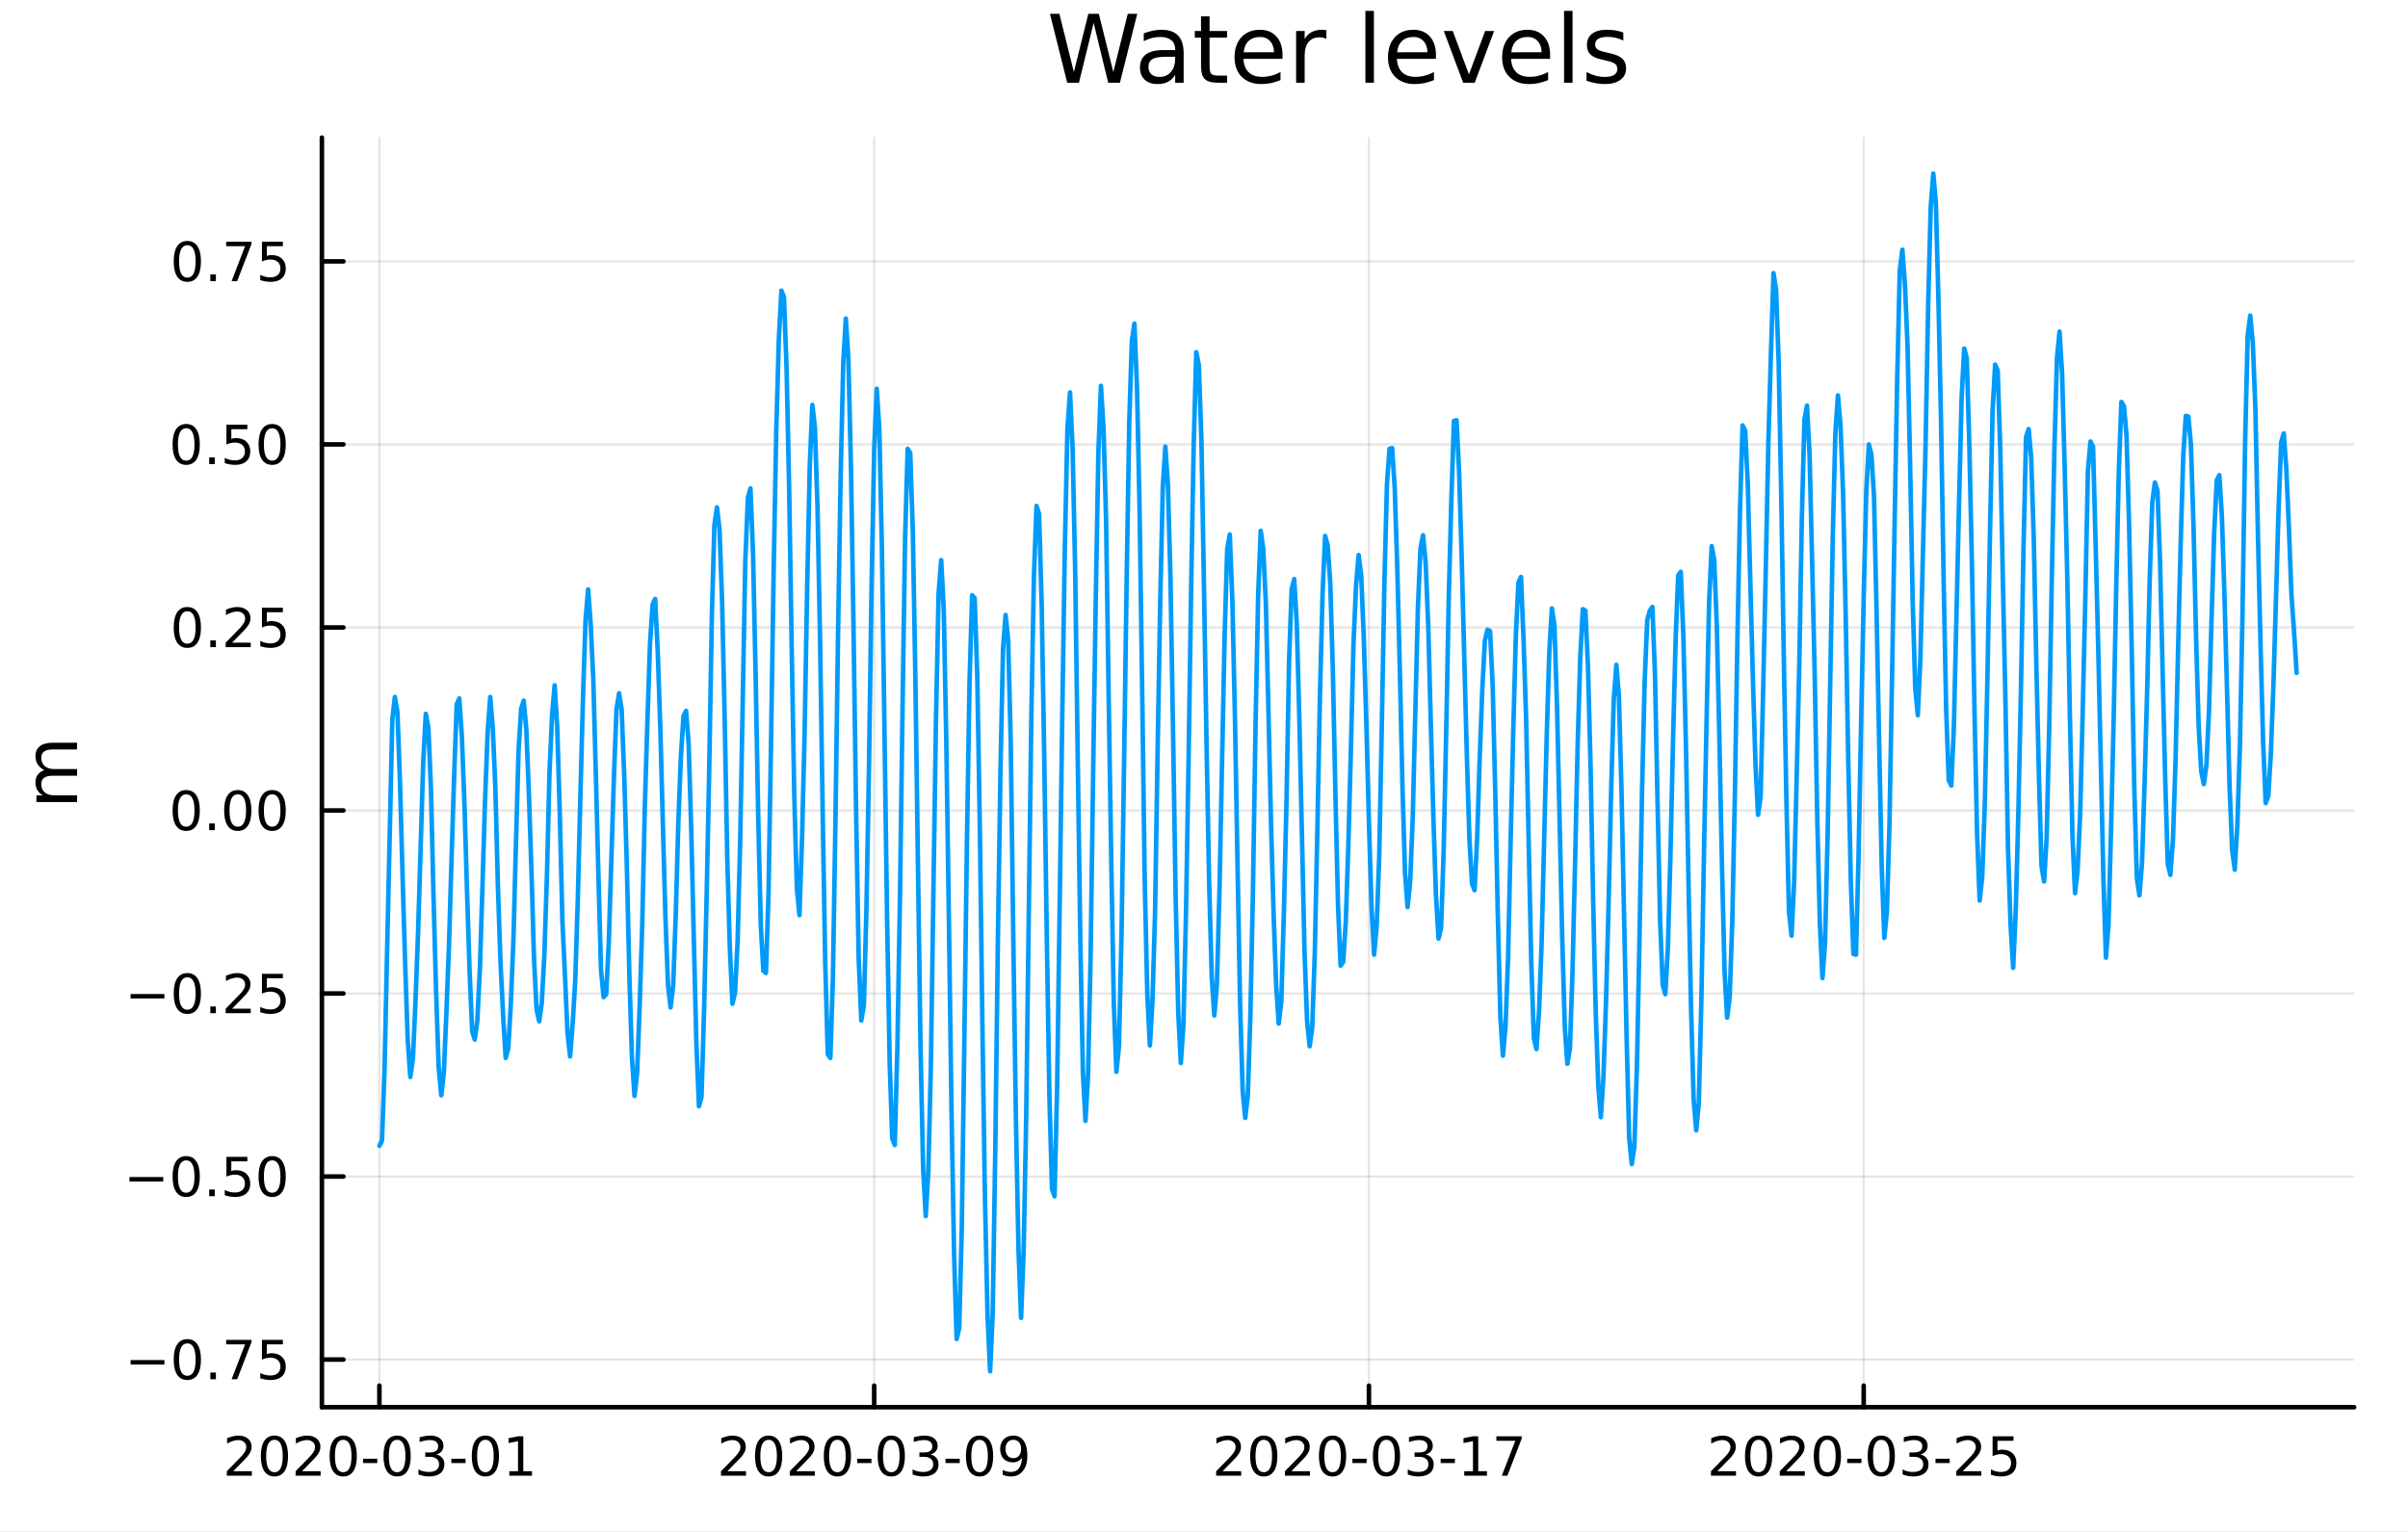 <?xml version="1.0" encoding="utf-8"?>
<svg xmlns="http://www.w3.org/2000/svg" xmlns:xlink="http://www.w3.org/1999/xlink" width="528" height="336" viewBox="0 0 2112 1344">
<rect x="0" y="0" width="2112" height="1344" fill="#333333" stroke="none"/>
<defs>
  <clipPath id="clip810">
    <rect x="0" y="0" width="2112" height="1344"/>
  </clipPath>
</defs>
<path clip-path="url(#clip810)" d="M0 1344 L2112 1344 L2112 0 L0 0  Z" fill="#ffffff" fill-rule="evenodd" fill-opacity="1"/>
<defs>
  <clipPath id="clip811">
    <rect x="422" y="0" width="1479" height="1344"/>
  </clipPath>
</defs>
<path clip-path="url(#clip810)" d="M282.326 1234.58 L2064.76 1234.58 L2064.76 120.723 L282.326 120.723  Z" fill="#ffffff" fill-rule="evenodd" fill-opacity="1"/>
<defs>
  <clipPath id="clip812">
    <rect x="282" y="120" width="1783" height="1115"/>
  </clipPath>
</defs>
<polyline clip-path="url(#clip812)" style="stroke:#000000; stroke-linecap:round; stroke-linejoin:round; stroke-width:2; stroke-opacity:0.1; fill:none" points="332.772,1234.58 332.772,120.723 "/>
<polyline clip-path="url(#clip812)" style="stroke:#000000; stroke-linecap:round; stroke-linejoin:round; stroke-width:2; stroke-opacity:0.1; fill:none" points="766.717,1234.58 766.717,120.723 "/>
<polyline clip-path="url(#clip812)" style="stroke:#000000; stroke-linecap:round; stroke-linejoin:round; stroke-width:2; stroke-opacity:0.1; fill:none" points="1200.66,1234.58 1200.66,120.723 "/>
<polyline clip-path="url(#clip812)" style="stroke:#000000; stroke-linecap:round; stroke-linejoin:round; stroke-width:2; stroke-opacity:0.1; fill:none" points="1634.61,1234.58 1634.61,120.723 "/>
<polyline clip-path="url(#clip810)" style="stroke:#000000; stroke-linecap:round; stroke-linejoin:round; stroke-width:4; stroke-opacity:1; fill:none" points="282.326,1234.58 2064.76,1234.58 "/>
<polyline clip-path="url(#clip810)" style="stroke:#000000; stroke-linecap:round; stroke-linejoin:round; stroke-width:4; stroke-opacity:1; fill:none" points="332.772,1234.58 332.772,1215.68 "/>
<polyline clip-path="url(#clip810)" style="stroke:#000000; stroke-linecap:round; stroke-linejoin:round; stroke-width:4; stroke-opacity:1; fill:none" points="766.717,1234.58 766.717,1215.68 "/>
<polyline clip-path="url(#clip810)" style="stroke:#000000; stroke-linecap:round; stroke-linejoin:round; stroke-width:4; stroke-opacity:1; fill:none" points="1200.66,1234.58 1200.66,1215.68 "/>
<polyline clip-path="url(#clip810)" style="stroke:#000000; stroke-linecap:round; stroke-linejoin:round; stroke-width:4; stroke-opacity:1; fill:none" points="1634.61,1234.58 1634.61,1215.68 "/>
<path clip-path="url(#clip810)" d="M204.567 1290.74 L220.886 1290.74 L220.886 1294.67 L198.942 1294.67 L198.942 1290.74 Q201.604 1287.99 206.187 1283.36 Q210.794 1278.7 211.974 1277.36 Q214.219 1274.84 215.099 1273.1 Q216.002 1271.34 216.002 1269.65 Q216.002 1266.9 214.057 1265.16 Q212.136 1263.42 209.034 1263.42 Q206.835 1263.42 204.382 1264.19 Q201.951 1264.95 199.173 1266.5 L199.173 1261.78 Q201.997 1260.65 204.451 1260.07 Q206.905 1259.49 208.942 1259.49 Q214.312 1259.49 217.506 1262.17 Q220.701 1264.86 220.701 1269.35 Q220.701 1271.48 219.891 1273.4 Q219.104 1275.3 216.997 1277.89 Q216.418 1278.56 213.317 1281.78 Q210.215 1284.98 204.567 1290.74 Z" fill="#000000" fill-rule="nonzero" fill-opacity="1" /><path clip-path="url(#clip810)" d="M240.701 1263.19 Q237.09 1263.19 235.261 1266.76 Q233.455 1270.3 233.455 1277.43 Q233.455 1284.54 235.261 1288.1 Q237.09 1291.64 240.701 1291.64 Q244.335 1291.64 246.141 1288.1 Q247.969 1284.54 247.969 1277.43 Q247.969 1270.3 246.141 1266.76 Q244.335 1263.19 240.701 1263.19 M240.701 1259.49 Q246.511 1259.49 249.566 1264.1 Q252.645 1268.68 252.645 1277.43 Q252.645 1286.16 249.566 1290.76 Q246.511 1295.35 240.701 1295.35 Q234.891 1295.35 231.812 1290.76 Q228.756 1286.16 228.756 1277.43 Q228.756 1268.68 231.812 1264.1 Q234.891 1259.49 240.701 1259.49 Z" fill="#000000" fill-rule="nonzero" fill-opacity="1" /><path clip-path="url(#clip810)" d="M264.89 1290.74 L281.21 1290.74 L281.21 1294.67 L259.265 1294.67 L259.265 1290.74 Q261.928 1287.99 266.511 1283.36 Q271.117 1278.7 272.298 1277.36 Q274.543 1274.84 275.423 1273.1 Q276.326 1271.34 276.326 1269.65 Q276.326 1266.9 274.381 1265.16 Q272.46 1263.42 269.358 1263.42 Q267.159 1263.42 264.705 1264.19 Q262.275 1264.95 259.497 1266.5 L259.497 1261.78 Q262.321 1260.65 264.775 1260.07 Q267.228 1259.49 269.265 1259.49 Q274.636 1259.49 277.83 1262.17 Q281.025 1264.86 281.025 1269.35 Q281.025 1271.48 280.214 1273.4 Q279.427 1275.3 277.321 1277.89 Q276.742 1278.56 273.64 1281.78 Q270.539 1284.98 264.89 1290.74 Z" fill="#000000" fill-rule="nonzero" fill-opacity="1" /><path clip-path="url(#clip810)" d="M301.025 1263.19 Q297.413 1263.19 295.585 1266.76 Q293.779 1270.3 293.779 1277.43 Q293.779 1284.54 295.585 1288.1 Q297.413 1291.64 301.025 1291.64 Q304.659 1291.64 306.464 1288.1 Q308.293 1284.54 308.293 1277.43 Q308.293 1270.3 306.464 1266.76 Q304.659 1263.19 301.025 1263.19 M301.025 1259.49 Q306.835 1259.49 309.89 1264.1 Q312.969 1268.68 312.969 1277.43 Q312.969 1286.16 309.89 1290.76 Q306.835 1295.35 301.025 1295.35 Q295.214 1295.35 292.136 1290.76 Q289.08 1286.16 289.08 1277.43 Q289.08 1268.68 292.136 1264.1 Q295.214 1259.49 301.025 1259.49 Z" fill="#000000" fill-rule="nonzero" fill-opacity="1" /><path clip-path="url(#clip810)" d="M318.432 1279.79 L330.909 1279.79 L330.909 1283.59 L318.432 1283.59 L318.432 1279.79 Z" fill="#000000" fill-rule="nonzero" fill-opacity="1" /><path clip-path="url(#clip810)" d="M348.293 1263.19 Q344.682 1263.19 342.853 1266.76 Q341.047 1270.3 341.047 1277.43 Q341.047 1284.54 342.853 1288.1 Q344.682 1291.64 348.293 1291.64 Q351.927 1291.64 353.733 1288.1 Q355.561 1284.54 355.561 1277.43 Q355.561 1270.3 353.733 1266.76 Q351.927 1263.19 348.293 1263.19 M348.293 1259.49 Q354.103 1259.49 357.158 1264.1 Q360.237 1268.68 360.237 1277.43 Q360.237 1286.16 357.158 1290.76 Q354.103 1295.35 348.293 1295.35 Q342.483 1295.35 339.404 1290.76 Q336.348 1286.16 336.348 1277.43 Q336.348 1268.68 339.404 1264.1 Q342.483 1259.49 348.293 1259.49 Z" fill="#000000" fill-rule="nonzero" fill-opacity="1" /><path clip-path="url(#clip810)" d="M382.621 1276.04 Q385.978 1276.76 387.853 1279.03 Q389.751 1281.3 389.751 1284.63 Q389.751 1289.74 386.232 1292.55 Q382.714 1295.35 376.232 1295.35 Q374.057 1295.35 371.742 1294.91 Q369.45 1294.49 366.996 1293.63 L366.996 1289.12 Q368.941 1290.25 371.256 1290.83 Q373.57 1291.41 376.094 1291.41 Q380.492 1291.41 382.783 1289.67 Q385.098 1287.94 385.098 1284.63 Q385.098 1281.57 382.945 1279.86 Q380.816 1278.12 376.996 1278.12 L372.969 1278.12 L372.969 1274.28 L377.182 1274.28 Q380.631 1274.28 382.459 1272.92 Q384.288 1271.53 384.288 1268.93 Q384.288 1266.27 382.39 1264.86 Q380.515 1263.42 376.996 1263.42 Q375.075 1263.42 372.876 1263.84 Q370.677 1264.26 368.038 1265.14 L368.038 1260.97 Q370.7 1260.23 373.015 1259.86 Q375.353 1259.49 377.413 1259.49 Q382.737 1259.49 385.839 1261.92 Q388.941 1264.33 388.941 1268.45 Q388.941 1271.32 387.297 1273.31 Q385.654 1275.28 382.621 1276.04 Z" fill="#000000" fill-rule="nonzero" fill-opacity="1" /><path clip-path="url(#clip810)" d="M395.862 1279.79 L408.339 1279.79 L408.339 1283.59 L395.862 1283.59 L395.862 1279.79 Z" fill="#000000" fill-rule="nonzero" fill-opacity="1" /><path clip-path="url(#clip810)" d="M425.723 1263.19 Q422.112 1263.19 420.283 1266.76 Q418.478 1270.3 418.478 1277.43 Q418.478 1284.54 420.283 1288.1 Q422.112 1291.64 425.723 1291.64 Q429.357 1291.64 431.163 1288.1 Q432.991 1284.54 432.991 1277.43 Q432.991 1270.3 431.163 1266.76 Q429.357 1263.19 425.723 1263.19 M425.723 1259.49 Q431.533 1259.49 434.589 1264.1 Q437.667 1268.68 437.667 1277.43 Q437.667 1286.16 434.589 1290.76 Q431.533 1295.35 425.723 1295.35 Q419.913 1295.35 416.834 1290.76 Q413.779 1286.16 413.779 1277.43 Q413.779 1268.68 416.834 1264.1 Q419.913 1259.49 425.723 1259.49 Z" fill="#000000" fill-rule="nonzero" fill-opacity="1" /><path clip-path="url(#clip810)" d="M446.695 1290.74 L454.334 1290.74 L454.334 1264.37 L446.024 1266.04 L446.024 1261.78 L454.288 1260.11 L458.963 1260.11 L458.963 1290.74 L466.602 1290.74 L466.602 1294.67 L446.695 1294.67 L446.695 1290.74 Z" fill="#000000" fill-rule="nonzero" fill-opacity="1" /><path clip-path="url(#clip810)" d="M637.991 1290.74 L654.31 1290.74 L654.31 1294.67 L632.366 1294.67 L632.366 1290.74 Q635.028 1287.99 639.611 1283.36 Q644.218 1278.7 645.398 1277.36 Q647.644 1274.84 648.523 1273.1 Q649.426 1271.34 649.426 1269.65 Q649.426 1266.9 647.482 1265.16 Q645.561 1263.42 642.459 1263.42 Q640.26 1263.42 637.806 1264.19 Q635.375 1264.95 632.598 1266.5 L632.598 1261.78 Q635.422 1260.65 637.875 1260.07 Q640.329 1259.49 642.366 1259.49 Q647.736 1259.49 650.931 1262.17 Q654.125 1264.86 654.125 1269.35 Q654.125 1271.48 653.315 1273.4 Q652.528 1275.3 650.422 1277.89 Q649.843 1278.56 646.741 1281.78 Q643.639 1284.98 637.991 1290.74 Z" fill="#000000" fill-rule="nonzero" fill-opacity="1" /><path clip-path="url(#clip810)" d="M674.125 1263.19 Q670.514 1263.19 668.685 1266.76 Q666.88 1270.3 666.88 1277.43 Q666.88 1284.54 668.685 1288.1 Q670.514 1291.64 674.125 1291.64 Q677.759 1291.64 679.565 1288.1 Q681.394 1284.54 681.394 1277.43 Q681.394 1270.3 679.565 1266.76 Q677.759 1263.19 674.125 1263.19 M674.125 1259.49 Q679.935 1259.49 682.991 1264.1 Q686.07 1268.68 686.07 1277.43 Q686.07 1286.16 682.991 1290.76 Q679.935 1295.35 674.125 1295.35 Q668.315 1295.35 665.236 1290.76 Q662.181 1286.16 662.181 1277.43 Q662.181 1268.68 665.236 1264.1 Q668.315 1259.49 674.125 1259.49 Z" fill="#000000" fill-rule="nonzero" fill-opacity="1" /><path clip-path="url(#clip810)" d="M698.315 1290.74 L714.634 1290.74 L714.634 1294.67 L692.69 1294.67 L692.69 1290.74 Q695.352 1287.99 699.935 1283.36 Q704.542 1278.7 705.722 1277.36 Q707.968 1274.84 708.847 1273.1 Q709.75 1271.34 709.75 1269.65 Q709.75 1266.9 707.806 1265.16 Q705.884 1263.42 702.782 1263.42 Q700.583 1263.42 698.13 1264.19 Q695.699 1264.95 692.921 1266.5 L692.921 1261.78 Q695.745 1260.65 698.199 1260.07 Q700.653 1259.49 702.69 1259.49 Q708.06 1259.49 711.255 1262.17 Q714.449 1264.86 714.449 1269.35 Q714.449 1271.48 713.639 1273.4 Q712.852 1275.3 710.745 1277.89 Q710.167 1278.56 707.065 1281.78 Q703.963 1284.98 698.315 1290.74 Z" fill="#000000" fill-rule="nonzero" fill-opacity="1" /><path clip-path="url(#clip810)" d="M734.449 1263.19 Q730.838 1263.19 729.009 1266.76 Q727.204 1270.3 727.204 1277.43 Q727.204 1284.54 729.009 1288.1 Q730.838 1291.64 734.449 1291.64 Q738.083 1291.64 739.889 1288.1 Q741.717 1284.54 741.717 1277.43 Q741.717 1270.3 739.889 1266.76 Q738.083 1263.19 734.449 1263.19 M734.449 1259.49 Q740.259 1259.49 743.315 1264.1 Q746.393 1268.68 746.393 1277.43 Q746.393 1286.16 743.315 1290.76 Q740.259 1295.35 734.449 1295.35 Q728.639 1295.35 725.56 1290.76 Q722.505 1286.16 722.505 1277.43 Q722.505 1268.68 725.56 1264.1 Q728.639 1259.49 734.449 1259.49 Z" fill="#000000" fill-rule="nonzero" fill-opacity="1" /><path clip-path="url(#clip810)" d="M751.856 1279.79 L764.333 1279.79 L764.333 1283.59 L751.856 1283.59 L751.856 1279.79 Z" fill="#000000" fill-rule="nonzero" fill-opacity="1" /><path clip-path="url(#clip810)" d="M781.717 1263.19 Q778.106 1263.19 776.277 1266.76 Q774.472 1270.3 774.472 1277.43 Q774.472 1284.54 776.277 1288.1 Q778.106 1291.64 781.717 1291.64 Q785.351 1291.64 787.157 1288.1 Q788.986 1284.54 788.986 1277.43 Q788.986 1270.3 787.157 1266.76 Q785.351 1263.19 781.717 1263.19 M781.717 1259.49 Q787.527 1259.49 790.583 1264.1 Q793.662 1268.68 793.662 1277.43 Q793.662 1286.16 790.583 1290.76 Q787.527 1295.35 781.717 1295.35 Q775.907 1295.35 772.828 1290.76 Q769.773 1286.16 769.773 1277.43 Q769.773 1268.68 772.828 1264.1 Q775.907 1259.49 781.717 1259.49 Z" fill="#000000" fill-rule="nonzero" fill-opacity="1" /><path clip-path="url(#clip810)" d="M816.046 1276.04 Q819.402 1276.76 821.277 1279.03 Q823.175 1281.3 823.175 1284.63 Q823.175 1289.74 819.657 1292.55 Q816.138 1295.35 809.657 1295.35 Q807.481 1295.35 805.166 1294.91 Q802.874 1294.49 800.421 1293.63 L800.421 1289.12 Q802.365 1290.25 804.68 1290.83 Q806.995 1291.41 809.518 1291.41 Q813.916 1291.41 816.208 1289.67 Q818.523 1287.94 818.523 1284.63 Q818.523 1281.57 816.37 1279.86 Q814.24 1278.12 810.421 1278.12 L806.393 1278.12 L806.393 1274.28 L810.606 1274.28 Q814.055 1274.28 815.884 1272.92 Q817.712 1271.53 817.712 1268.93 Q817.712 1266.27 815.814 1264.86 Q813.939 1263.42 810.421 1263.42 Q808.499 1263.42 806.3 1263.84 Q804.101 1264.26 801.462 1265.14 L801.462 1260.97 Q804.124 1260.23 806.439 1259.86 Q808.777 1259.49 810.837 1259.49 Q816.161 1259.49 819.263 1261.92 Q822.365 1264.33 822.365 1268.45 Q822.365 1271.32 820.722 1273.31 Q819.078 1275.28 816.046 1276.04 Z" fill="#000000" fill-rule="nonzero" fill-opacity="1" /><path clip-path="url(#clip810)" d="M829.286 1279.79 L841.763 1279.79 L841.763 1283.59 L829.286 1283.59 L829.286 1279.79 Z" fill="#000000" fill-rule="nonzero" fill-opacity="1" /><path clip-path="url(#clip810)" d="M859.147 1263.19 Q855.536 1263.19 853.708 1266.76 Q851.902 1270.3 851.902 1277.43 Q851.902 1284.54 853.708 1288.1 Q855.536 1291.64 859.147 1291.64 Q862.782 1291.64 864.587 1288.1 Q866.416 1284.54 866.416 1277.43 Q866.416 1270.3 864.587 1266.76 Q862.782 1263.19 859.147 1263.19 M859.147 1259.49 Q864.957 1259.49 868.013 1264.1 Q871.092 1268.68 871.092 1277.43 Q871.092 1286.16 868.013 1290.76 Q864.957 1295.35 859.147 1295.35 Q853.337 1295.35 850.258 1290.76 Q847.203 1286.16 847.203 1277.43 Q847.203 1268.68 850.258 1264.1 Q853.337 1259.49 859.147 1259.49 Z" fill="#000000" fill-rule="nonzero" fill-opacity="1" /><path clip-path="url(#clip810)" d="M879.448 1293.96 L879.448 1289.7 Q881.207 1290.53 883.013 1290.97 Q884.818 1291.41 886.555 1291.41 Q891.184 1291.41 893.615 1288.31 Q896.068 1285.18 896.416 1278.84 Q895.073 1280.83 893.013 1281.9 Q890.953 1282.96 888.453 1282.96 Q883.268 1282.96 880.235 1279.84 Q877.226 1276.69 877.226 1271.25 Q877.226 1265.92 880.374 1262.71 Q883.522 1259.49 888.754 1259.49 Q894.749 1259.49 897.897 1264.1 Q901.068 1268.68 901.068 1277.43 Q901.068 1285.6 897.18 1290.48 Q893.314 1295.35 886.763 1295.35 Q885.004 1295.35 883.198 1295 Q881.393 1294.65 879.448 1293.96 M888.754 1279.3 Q891.902 1279.3 893.73 1277.15 Q895.582 1275 895.582 1271.25 Q895.582 1267.52 893.73 1265.37 Q891.902 1263.19 888.754 1263.19 Q885.606 1263.19 883.754 1265.37 Q881.925 1267.52 881.925 1271.25 Q881.925 1275 883.754 1277.15 Q885.606 1279.3 888.754 1279.3 Z" fill="#000000" fill-rule="nonzero" fill-opacity="1" /><path clip-path="url(#clip810)" d="M1072.3 1290.74 L1088.61 1290.74 L1088.61 1294.67 L1066.67 1294.67 L1066.67 1290.74 Q1069.33 1287.99 1073.92 1283.36 Q1078.52 1278.7 1079.7 1277.36 Q1081.95 1274.84 1082.83 1273.1 Q1083.73 1271.34 1083.73 1269.65 Q1083.73 1266.9 1081.79 1265.16 Q1079.86 1263.42 1076.76 1263.42 Q1074.56 1263.42 1072.11 1264.19 Q1069.68 1264.95 1066.9 1266.5 L1066.9 1261.78 Q1069.73 1260.65 1072.18 1260.07 Q1074.63 1259.49 1076.67 1259.49 Q1082.04 1259.49 1085.23 1262.17 Q1088.43 1264.86 1088.43 1269.35 Q1088.43 1271.48 1087.62 1273.4 Q1086.83 1275.3 1084.73 1277.89 Q1084.15 1278.56 1081.05 1281.78 Q1077.94 1284.98 1072.3 1290.74 Z" fill="#000000" fill-rule="nonzero" fill-opacity="1" /><path clip-path="url(#clip810)" d="M1108.43 1263.19 Q1104.82 1263.19 1102.99 1266.76 Q1101.18 1270.3 1101.18 1277.43 Q1101.18 1284.54 1102.99 1288.1 Q1104.82 1291.64 1108.43 1291.64 Q1112.06 1291.64 1113.87 1288.1 Q1115.7 1284.54 1115.7 1277.43 Q1115.7 1270.3 1113.87 1266.76 Q1112.06 1263.19 1108.43 1263.19 M1108.43 1259.49 Q1114.24 1259.49 1117.29 1264.1 Q1120.37 1268.68 1120.37 1277.43 Q1120.37 1286.16 1117.29 1290.76 Q1114.24 1295.35 1108.43 1295.35 Q1102.62 1295.35 1099.54 1290.76 Q1096.48 1286.16 1096.48 1277.43 Q1096.48 1268.68 1099.54 1264.1 Q1102.62 1259.49 1108.43 1259.49 Z" fill="#000000" fill-rule="nonzero" fill-opacity="1" /><path clip-path="url(#clip810)" d="M1132.62 1290.74 L1148.94 1290.74 L1148.94 1294.67 L1126.99 1294.67 L1126.99 1290.74 Q1129.66 1287.99 1134.24 1283.36 Q1138.85 1278.7 1140.03 1277.36 Q1142.27 1274.84 1143.15 1273.1 Q1144.05 1271.34 1144.05 1269.65 Q1144.05 1266.9 1142.11 1265.16 Q1140.19 1263.42 1137.09 1263.42 Q1134.89 1263.42 1132.43 1264.19 Q1130 1264.95 1127.23 1266.5 L1127.23 1261.78 Q1130.05 1260.65 1132.5 1260.07 Q1134.96 1259.49 1136.99 1259.49 Q1142.36 1259.49 1145.56 1262.17 Q1148.75 1264.86 1148.75 1269.35 Q1148.75 1271.48 1147.94 1273.4 Q1147.16 1275.3 1145.05 1277.89 Q1144.47 1278.56 1141.37 1281.78 Q1138.27 1284.98 1132.62 1290.74 Z" fill="#000000" fill-rule="nonzero" fill-opacity="1" /><path clip-path="url(#clip810)" d="M1168.75 1263.19 Q1165.14 1263.19 1163.31 1266.76 Q1161.51 1270.3 1161.51 1277.43 Q1161.51 1284.54 1163.31 1288.1 Q1165.14 1291.64 1168.75 1291.64 Q1172.39 1291.64 1174.19 1288.1 Q1176.02 1284.54 1176.02 1277.43 Q1176.02 1270.3 1174.19 1266.76 Q1172.39 1263.19 1168.75 1263.19 M1168.75 1259.49 Q1174.56 1259.49 1177.62 1264.1 Q1180.7 1268.68 1180.7 1277.43 Q1180.7 1286.16 1177.62 1290.76 Q1174.56 1295.35 1168.75 1295.35 Q1162.94 1295.35 1159.86 1290.76 Q1156.81 1286.16 1156.81 1277.43 Q1156.81 1268.68 1159.86 1264.1 Q1162.94 1259.49 1168.75 1259.49 Z" fill="#000000" fill-rule="nonzero" fill-opacity="1" /><path clip-path="url(#clip810)" d="M1186.16 1279.79 L1198.64 1279.79 L1198.64 1283.59 L1186.16 1283.59 L1186.16 1279.79 Z" fill="#000000" fill-rule="nonzero" fill-opacity="1" /><path clip-path="url(#clip810)" d="M1216.02 1263.19 Q1212.41 1263.19 1210.58 1266.76 Q1208.78 1270.3 1208.78 1277.43 Q1208.78 1284.54 1210.58 1288.1 Q1212.41 1291.64 1216.02 1291.64 Q1219.66 1291.64 1221.46 1288.1 Q1223.29 1284.54 1223.29 1277.43 Q1223.29 1270.3 1221.46 1266.76 Q1219.66 1263.19 1216.02 1263.19 M1216.02 1259.49 Q1221.83 1259.49 1224.89 1264.1 Q1227.97 1268.68 1227.97 1277.43 Q1227.97 1286.16 1224.89 1290.76 Q1221.83 1295.35 1216.02 1295.35 Q1210.21 1295.35 1207.13 1290.76 Q1204.08 1286.16 1204.08 1277.43 Q1204.08 1268.68 1207.13 1264.1 Q1210.21 1259.49 1216.02 1259.49 Z" fill="#000000" fill-rule="nonzero" fill-opacity="1" /><path clip-path="url(#clip810)" d="M1250.35 1276.04 Q1253.71 1276.76 1255.58 1279.03 Q1257.48 1281.3 1257.48 1284.63 Q1257.48 1289.74 1253.96 1292.55 Q1250.44 1295.35 1243.96 1295.35 Q1241.78 1295.35 1239.47 1294.91 Q1237.18 1294.49 1234.72 1293.63 L1234.72 1289.12 Q1236.67 1290.25 1238.98 1290.83 Q1241.3 1291.41 1243.82 1291.41 Q1248.22 1291.41 1250.51 1289.67 Q1252.83 1287.94 1252.83 1284.63 Q1252.83 1281.57 1250.67 1279.86 Q1248.54 1278.12 1244.72 1278.12 L1240.7 1278.12 L1240.7 1274.28 L1244.91 1274.28 Q1248.36 1274.28 1250.19 1272.92 Q1252.02 1271.53 1252.02 1268.93 Q1252.02 1266.27 1250.12 1264.86 Q1248.24 1263.42 1244.72 1263.42 Q1242.8 1263.42 1240.6 1263.84 Q1238.41 1264.26 1235.77 1265.14 L1235.77 1260.97 Q1238.43 1260.23 1240.74 1259.86 Q1243.08 1259.49 1245.14 1259.49 Q1250.47 1259.49 1253.57 1261.92 Q1256.67 1264.33 1256.67 1268.45 Q1256.67 1271.32 1255.03 1273.31 Q1253.38 1275.28 1250.35 1276.04 Z" fill="#000000" fill-rule="nonzero" fill-opacity="1" /><path clip-path="url(#clip810)" d="M1263.59 1279.79 L1276.07 1279.79 L1276.07 1283.59 L1263.59 1283.59 L1263.59 1279.79 Z" fill="#000000" fill-rule="nonzero" fill-opacity="1" /><path clip-path="url(#clip810)" d="M1284.26 1290.74 L1291.9 1290.74 L1291.9 1264.37 L1283.59 1266.04 L1283.59 1261.78 L1291.85 1260.11 L1296.53 1260.11 L1296.53 1290.74 L1304.17 1290.74 L1304.17 1294.67 L1284.26 1294.67 L1284.26 1290.74 Z" fill="#000000" fill-rule="nonzero" fill-opacity="1" /><path clip-path="url(#clip810)" d="M1312.43 1260.11 L1334.65 1260.11 L1334.65 1262.11 L1322.11 1294.67 L1317.22 1294.67 L1329.03 1264.05 L1312.43 1264.05 L1312.43 1260.11 Z" fill="#000000" fill-rule="nonzero" fill-opacity="1" /><path clip-path="url(#clip810)" d="M1506.29 1290.74 L1522.61 1290.74 L1522.61 1294.67 L1500.66 1294.67 L1500.66 1290.74 Q1503.32 1287.99 1507.91 1283.36 Q1512.51 1278.7 1513.69 1277.36 Q1515.94 1274.84 1516.82 1273.1 Q1517.72 1271.34 1517.72 1269.65 Q1517.72 1266.9 1515.78 1265.16 Q1513.86 1263.42 1510.75 1263.42 Q1508.56 1263.42 1506.1 1264.19 Q1503.67 1264.95 1500.89 1266.5 L1500.89 1261.78 Q1503.72 1260.65 1506.17 1260.07 Q1508.62 1259.49 1510.66 1259.49 Q1516.03 1259.49 1519.23 1262.17 Q1522.42 1264.86 1522.42 1269.35 Q1522.42 1271.48 1521.61 1273.4 Q1520.82 1275.3 1518.72 1277.89 Q1518.14 1278.56 1515.04 1281.78 Q1511.93 1284.98 1506.29 1290.74 Z" fill="#000000" fill-rule="nonzero" fill-opacity="1" /><path clip-path="url(#clip810)" d="M1542.42 1263.19 Q1538.81 1263.19 1536.98 1266.76 Q1535.18 1270.3 1535.18 1277.43 Q1535.18 1284.54 1536.98 1288.1 Q1538.81 1291.64 1542.42 1291.64 Q1546.05 1291.64 1547.86 1288.1 Q1549.69 1284.54 1549.69 1277.43 Q1549.69 1270.3 1547.86 1266.76 Q1546.05 1263.19 1542.42 1263.19 M1542.42 1259.49 Q1548.23 1259.49 1551.29 1264.1 Q1554.37 1268.68 1554.37 1277.43 Q1554.37 1286.16 1551.29 1290.76 Q1548.23 1295.35 1542.42 1295.35 Q1536.61 1295.35 1533.53 1290.76 Q1530.48 1286.16 1530.48 1277.43 Q1530.48 1268.68 1533.53 1264.1 Q1536.61 1259.49 1542.42 1259.49 Z" fill="#000000" fill-rule="nonzero" fill-opacity="1" /><path clip-path="url(#clip810)" d="M1566.61 1290.74 L1582.93 1290.74 L1582.93 1294.67 L1560.99 1294.67 L1560.99 1290.74 Q1563.65 1287.99 1568.23 1283.36 Q1572.84 1278.7 1574.02 1277.36 Q1576.26 1274.84 1577.14 1273.1 Q1578.05 1271.34 1578.05 1269.65 Q1578.05 1266.9 1576.1 1265.16 Q1574.18 1263.42 1571.08 1263.42 Q1568.88 1263.42 1566.43 1264.19 Q1563.99 1264.95 1561.22 1266.5 L1561.22 1261.78 Q1564.04 1260.65 1566.49 1260.07 Q1568.95 1259.49 1570.99 1259.49 Q1576.36 1259.49 1579.55 1262.17 Q1582.74 1264.86 1582.74 1269.35 Q1582.74 1271.48 1581.93 1273.4 Q1581.15 1275.3 1579.04 1277.89 Q1578.46 1278.56 1575.36 1281.78 Q1572.26 1284.98 1566.61 1290.74 Z" fill="#000000" fill-rule="nonzero" fill-opacity="1" /><path clip-path="url(#clip810)" d="M1602.74 1263.19 Q1599.13 1263.19 1597.3 1266.76 Q1595.5 1270.3 1595.5 1277.43 Q1595.5 1284.54 1597.3 1288.1 Q1599.13 1291.64 1602.74 1291.64 Q1606.38 1291.64 1608.18 1288.1 Q1610.01 1284.54 1610.01 1277.43 Q1610.01 1270.3 1608.18 1266.76 Q1606.38 1263.19 1602.74 1263.19 M1602.74 1259.49 Q1608.55 1259.49 1611.61 1264.1 Q1614.69 1268.68 1614.69 1277.43 Q1614.69 1286.16 1611.61 1290.76 Q1608.55 1295.35 1602.74 1295.35 Q1596.93 1295.35 1593.86 1290.76 Q1590.8 1286.16 1590.8 1277.43 Q1590.8 1268.68 1593.86 1264.1 Q1596.93 1259.49 1602.74 1259.49 Z" fill="#000000" fill-rule="nonzero" fill-opacity="1" /><path clip-path="url(#clip810)" d="M1620.15 1279.79 L1632.63 1279.79 L1632.63 1283.59 L1620.15 1283.59 L1620.15 1279.79 Z" fill="#000000" fill-rule="nonzero" fill-opacity="1" /><path clip-path="url(#clip810)" d="M1650.01 1263.19 Q1646.4 1263.19 1644.57 1266.76 Q1642.77 1270.3 1642.77 1277.43 Q1642.77 1284.54 1644.57 1288.1 Q1646.4 1291.64 1650.01 1291.64 Q1653.65 1291.64 1655.45 1288.1 Q1657.28 1284.54 1657.28 1277.43 Q1657.28 1270.3 1655.45 1266.76 Q1653.65 1263.19 1650.01 1263.19 M1650.01 1259.49 Q1655.82 1259.49 1658.88 1264.1 Q1661.96 1268.68 1661.96 1277.43 Q1661.96 1286.16 1658.88 1290.76 Q1655.82 1295.35 1650.01 1295.35 Q1644.2 1295.35 1641.12 1290.76 Q1638.07 1286.16 1638.07 1277.43 Q1638.07 1268.68 1641.12 1264.1 Q1644.2 1259.49 1650.01 1259.49 Z" fill="#000000" fill-rule="nonzero" fill-opacity="1" /><path clip-path="url(#clip810)" d="M1684.34 1276.04 Q1687.7 1276.76 1689.57 1279.03 Q1691.47 1281.3 1691.47 1284.63 Q1691.47 1289.74 1687.95 1292.55 Q1684.43 1295.35 1677.95 1295.35 Q1675.78 1295.35 1673.46 1294.91 Q1671.17 1294.49 1668.72 1293.63 L1668.72 1289.12 Q1670.66 1290.25 1672.98 1290.83 Q1675.29 1291.41 1677.81 1291.41 Q1682.21 1291.41 1684.5 1289.67 Q1686.82 1287.94 1686.82 1284.63 Q1686.82 1281.57 1684.67 1279.86 Q1682.54 1278.12 1678.72 1278.12 L1674.69 1278.12 L1674.69 1274.28 L1678.9 1274.28 Q1682.35 1274.28 1684.18 1272.92 Q1686.01 1271.53 1686.01 1268.93 Q1686.01 1266.27 1684.11 1264.86 Q1682.23 1263.42 1678.72 1263.42 Q1676.79 1263.42 1674.6 1263.84 Q1672.4 1264.26 1669.76 1265.14 L1669.76 1260.97 Q1672.42 1260.23 1674.73 1259.86 Q1677.07 1259.49 1679.13 1259.49 Q1684.46 1259.49 1687.56 1261.92 Q1690.66 1264.33 1690.66 1268.45 Q1690.66 1271.32 1689.02 1273.31 Q1687.37 1275.28 1684.34 1276.04 Z" fill="#000000" fill-rule="nonzero" fill-opacity="1" /><path clip-path="url(#clip810)" d="M1697.58 1279.79 L1710.06 1279.79 L1710.06 1283.59 L1697.58 1283.59 L1697.58 1279.79 Z" fill="#000000" fill-rule="nonzero" fill-opacity="1" /><path clip-path="url(#clip810)" d="M1721.47 1290.74 L1737.79 1290.74 L1737.79 1294.67 L1715.85 1294.67 L1715.85 1290.74 Q1718.51 1287.99 1723.09 1283.36 Q1727.7 1278.7 1728.88 1277.36 Q1731.12 1274.84 1732 1273.1 Q1732.91 1271.34 1732.91 1269.65 Q1732.91 1266.9 1730.96 1265.16 Q1729.04 1263.42 1725.94 1263.42 Q1723.74 1263.42 1721.29 1264.19 Q1718.85 1264.95 1716.08 1266.5 L1716.08 1261.78 Q1718.9 1260.65 1721.35 1260.07 Q1723.81 1259.49 1725.85 1259.49 Q1731.22 1259.49 1734.41 1262.17 Q1737.6 1264.86 1737.6 1269.35 Q1737.6 1271.48 1736.79 1273.4 Q1736.01 1275.3 1733.9 1277.89 Q1733.32 1278.56 1730.22 1281.78 Q1727.12 1284.98 1721.47 1290.74 Z" fill="#000000" fill-rule="nonzero" fill-opacity="1" /><path clip-path="url(#clip810)" d="M1747.65 1260.11 L1766.01 1260.11 L1766.01 1264.05 L1751.93 1264.05 L1751.93 1272.52 Q1752.95 1272.17 1753.97 1272.01 Q1754.99 1271.83 1756.01 1271.83 Q1761.79 1271.83 1765.17 1275 Q1768.55 1278.17 1768.55 1283.59 Q1768.55 1289.17 1765.08 1292.27 Q1761.61 1295.35 1755.29 1295.35 Q1753.11 1295.35 1750.85 1294.98 Q1748.6 1294.61 1746.19 1293.86 L1746.19 1289.17 Q1748.28 1290.3 1750.5 1290.86 Q1752.72 1291.41 1755.2 1291.41 Q1759.2 1291.41 1761.54 1289.3 Q1763.88 1287.2 1763.88 1283.59 Q1763.88 1279.98 1761.54 1277.87 Q1759.2 1275.76 1755.2 1275.76 Q1753.32 1275.76 1751.45 1276.18 Q1749.6 1276.6 1747.65 1277.48 L1747.65 1260.11 Z" fill="#000000" fill-rule="nonzero" fill-opacity="1" /><polyline clip-path="url(#clip812)" style="stroke:#000000; stroke-linecap:round; stroke-linejoin:round; stroke-width:2; stroke-opacity:0.1; fill:none" points="282.326,1192.78 2064.76,1192.78 "/>
<polyline clip-path="url(#clip812)" style="stroke:#000000; stroke-linecap:round; stroke-linejoin:round; stroke-width:2; stroke-opacity:0.1; fill:none" points="282.326,1032.2 2064.76,1032.2 "/>
<polyline clip-path="url(#clip812)" style="stroke:#000000; stroke-linecap:round; stroke-linejoin:round; stroke-width:2; stroke-opacity:0.1; fill:none" points="282.326,871.626 2064.76,871.626 "/>
<polyline clip-path="url(#clip812)" style="stroke:#000000; stroke-linecap:round; stroke-linejoin:round; stroke-width:2; stroke-opacity:0.1; fill:none" points="282.326,711.051 2064.76,711.051 "/>
<polyline clip-path="url(#clip812)" style="stroke:#000000; stroke-linecap:round; stroke-linejoin:round; stroke-width:2; stroke-opacity:0.1; fill:none" points="282.326,550.475 2064.76,550.475 "/>
<polyline clip-path="url(#clip812)" style="stroke:#000000; stroke-linecap:round; stroke-linejoin:round; stroke-width:2; stroke-opacity:0.1; fill:none" points="282.326,389.899 2064.76,389.899 "/>
<polyline clip-path="url(#clip812)" style="stroke:#000000; stroke-linecap:round; stroke-linejoin:round; stroke-width:2; stroke-opacity:0.1; fill:none" points="282.326,229.324 2064.76,229.324 "/>
<polyline clip-path="url(#clip810)" style="stroke:#000000; stroke-linecap:round; stroke-linejoin:round; stroke-width:4; stroke-opacity:1; fill:none" points="282.326,1234.58 282.326,120.723 "/>
<polyline clip-path="url(#clip810)" style="stroke:#000000; stroke-linecap:round; stroke-linejoin:round; stroke-width:4; stroke-opacity:1; fill:none" points="282.326,1192.78 301.224,1192.78 "/>
<polyline clip-path="url(#clip810)" style="stroke:#000000; stroke-linecap:round; stroke-linejoin:round; stroke-width:4; stroke-opacity:1; fill:none" points="282.326,1032.2 301.224,1032.2 "/>
<polyline clip-path="url(#clip810)" style="stroke:#000000; stroke-linecap:round; stroke-linejoin:round; stroke-width:4; stroke-opacity:1; fill:none" points="282.326,871.626 301.224,871.626 "/>
<polyline clip-path="url(#clip810)" style="stroke:#000000; stroke-linecap:round; stroke-linejoin:round; stroke-width:4; stroke-opacity:1; fill:none" points="282.326,711.051 301.224,711.051 "/>
<polyline clip-path="url(#clip810)" style="stroke:#000000; stroke-linecap:round; stroke-linejoin:round; stroke-width:4; stroke-opacity:1; fill:none" points="282.326,550.475 301.224,550.475 "/>
<polyline clip-path="url(#clip810)" style="stroke:#000000; stroke-linecap:round; stroke-linejoin:round; stroke-width:4; stroke-opacity:1; fill:none" points="282.326,389.899 301.224,389.899 "/>
<polyline clip-path="url(#clip810)" style="stroke:#000000; stroke-linecap:round; stroke-linejoin:round; stroke-width:4; stroke-opacity:1; fill:none" points="282.326,229.324 301.224,229.324 "/>
<path clip-path="url(#clip810)" d="M114.536 1193.23 L144.211 1193.23 L144.211 1197.16 L114.536 1197.16 L114.536 1193.23 Z" fill="#000000" fill-rule="nonzero" fill-opacity="1" /><path clip-path="url(#clip810)" d="M164.304 1178.58 Q160.693 1178.58 158.864 1182.14 Q157.058 1185.68 157.058 1192.81 Q157.058 1199.92 158.864 1203.48 Q160.693 1207.03 164.304 1207.03 Q167.938 1207.03 169.744 1203.48 Q171.572 1199.92 171.572 1192.81 Q171.572 1185.68 169.744 1182.14 Q167.938 1178.58 164.304 1178.58 M164.304 1174.87 Q170.114 1174.87 173.169 1179.48 Q176.248 1184.06 176.248 1192.81 Q176.248 1201.54 173.169 1206.15 Q170.114 1210.73 164.304 1210.73 Q158.494 1210.73 155.415 1206.15 Q152.359 1201.54 152.359 1192.81 Q152.359 1184.06 155.415 1179.48 Q158.494 1174.87 164.304 1174.87 Z" fill="#000000" fill-rule="nonzero" fill-opacity="1" /><path clip-path="url(#clip810)" d="M184.466 1204.18 L189.35 1204.18 L189.35 1210.06 L184.466 1210.06 L184.466 1204.18 Z" fill="#000000" fill-rule="nonzero" fill-opacity="1" /><path clip-path="url(#clip810)" d="M198.355 1175.5 L220.577 1175.5 L220.577 1177.49 L208.03 1210.06 L203.146 1210.06 L214.952 1179.43 L198.355 1179.43 L198.355 1175.5 Z" fill="#000000" fill-rule="nonzero" fill-opacity="1" /><path clip-path="url(#clip810)" d="M229.743 1175.5 L248.1 1175.5 L248.1 1179.43 L234.026 1179.43 L234.026 1187.91 Q235.044 1187.56 236.063 1187.4 Q237.081 1187.21 238.1 1187.21 Q243.887 1187.21 247.266 1190.38 Q250.646 1193.55 250.646 1198.97 Q250.646 1204.55 247.174 1207.65 Q243.701 1210.73 237.382 1210.73 Q235.206 1210.73 232.938 1210.36 Q230.692 1209.99 228.285 1209.25 L228.285 1204.55 Q230.368 1205.68 232.59 1206.24 Q234.813 1206.79 237.289 1206.79 Q241.294 1206.79 243.632 1204.69 Q245.97 1202.58 245.97 1198.97 Q245.97 1195.36 243.632 1193.25 Q241.294 1191.15 237.289 1191.15 Q235.415 1191.15 233.54 1191.56 Q231.688 1191.98 229.743 1192.86 L229.743 1175.5 Z" fill="#000000" fill-rule="nonzero" fill-opacity="1" /><path clip-path="url(#clip810)" d="M113.54 1032.65 L143.216 1032.65 L143.216 1036.59 L113.54 1036.59 L113.54 1032.65 Z" fill="#000000" fill-rule="nonzero" fill-opacity="1" /><path clip-path="url(#clip810)" d="M163.308 1018 Q159.697 1018 157.869 1021.57 Q156.063 1025.11 156.063 1032.24 Q156.063 1039.34 157.869 1042.91 Q159.697 1046.45 163.308 1046.45 Q166.943 1046.45 168.748 1042.91 Q170.577 1039.34 170.577 1032.24 Q170.577 1025.11 168.748 1021.57 Q166.943 1018 163.308 1018 M163.308 1014.3 Q169.119 1014.3 172.174 1018.9 Q175.253 1023.49 175.253 1032.24 Q175.253 1040.96 172.174 1045.57 Q169.119 1050.15 163.308 1050.15 Q157.498 1050.15 154.42 1045.57 Q151.364 1040.96 151.364 1032.24 Q151.364 1023.49 154.42 1018.9 Q157.498 1014.3 163.308 1014.3 Z" fill="#000000" fill-rule="nonzero" fill-opacity="1" /><path clip-path="url(#clip810)" d="M183.47 1043.6 L188.355 1043.6 L188.355 1049.48 L183.47 1049.48 L183.47 1043.6 Z" fill="#000000" fill-rule="nonzero" fill-opacity="1" /><path clip-path="url(#clip810)" d="M198.586 1014.92 L216.942 1014.92 L216.942 1018.86 L202.868 1018.86 L202.868 1027.33 Q203.887 1026.98 204.905 1026.82 Q205.924 1026.63 206.942 1026.63 Q212.729 1026.63 216.109 1029.81 Q219.489 1032.98 219.489 1038.39 Q219.489 1043.97 216.016 1047.07 Q212.544 1050.15 206.225 1050.15 Q204.049 1050.15 201.78 1049.78 Q199.535 1049.41 197.128 1048.67 L197.128 1043.97 Q199.211 1045.11 201.433 1045.66 Q203.655 1046.22 206.132 1046.22 Q210.137 1046.22 212.475 1044.11 Q214.813 1042.01 214.813 1038.39 Q214.813 1034.78 212.475 1032.68 Q210.137 1030.57 206.132 1030.57 Q204.257 1030.57 202.382 1030.99 Q200.53 1031.4 198.586 1032.28 L198.586 1014.92 Z" fill="#000000" fill-rule="nonzero" fill-opacity="1" /><path clip-path="url(#clip810)" d="M238.702 1018 Q235.09 1018 233.262 1021.57 Q231.456 1025.11 231.456 1032.24 Q231.456 1039.34 233.262 1042.91 Q235.09 1046.45 238.702 1046.45 Q242.336 1046.45 244.141 1042.91 Q245.97 1039.34 245.97 1032.24 Q245.97 1025.11 244.141 1021.57 Q242.336 1018 238.702 1018 M238.702 1014.3 Q244.512 1014.3 247.567 1018.9 Q250.646 1023.49 250.646 1032.24 Q250.646 1040.96 247.567 1045.57 Q244.512 1050.15 238.702 1050.15 Q232.891 1050.15 229.813 1045.57 Q226.757 1040.96 226.757 1032.24 Q226.757 1023.49 229.813 1018.9 Q232.891 1014.3 238.702 1014.3 Z" fill="#000000" fill-rule="nonzero" fill-opacity="1" /><path clip-path="url(#clip810)" d="M114.536 872.078 L144.211 872.078 L144.211 876.013 L114.536 876.013 L114.536 872.078 Z" fill="#000000" fill-rule="nonzero" fill-opacity="1" /><path clip-path="url(#clip810)" d="M164.304 857.425 Q160.693 857.425 158.864 860.99 Q157.058 864.531 157.058 871.661 Q157.058 878.768 158.864 882.332 Q160.693 885.874 164.304 885.874 Q167.938 885.874 169.744 882.332 Q171.572 878.768 171.572 871.661 Q171.572 864.531 169.744 860.99 Q167.938 857.425 164.304 857.425 M164.304 853.721 Q170.114 853.721 173.169 858.328 Q176.248 862.911 176.248 871.661 Q176.248 880.388 173.169 884.994 Q170.114 889.578 164.304 889.578 Q158.494 889.578 155.415 884.994 Q152.359 880.388 152.359 871.661 Q152.359 862.911 155.415 858.328 Q158.494 853.721 164.304 853.721 Z" fill="#000000" fill-rule="nonzero" fill-opacity="1" /><path clip-path="url(#clip810)" d="M184.466 883.027 L189.35 883.027 L189.35 888.906 L184.466 888.906 L184.466 883.027 Z" fill="#000000" fill-rule="nonzero" fill-opacity="1" /><path clip-path="url(#clip810)" d="M203.563 884.971 L219.882 884.971 L219.882 888.906 L197.938 888.906 L197.938 884.971 Q200.6 882.217 205.183 877.587 Q209.79 872.934 210.97 871.592 Q213.216 869.068 214.095 867.332 Q214.998 865.573 214.998 863.883 Q214.998 861.129 213.054 859.393 Q211.132 857.657 208.03 857.657 Q205.831 857.657 203.378 858.42 Q200.947 859.184 198.169 860.735 L198.169 856.013 Q200.993 854.879 203.447 854.3 Q205.901 853.721 207.938 853.721 Q213.308 853.721 216.503 856.407 Q219.697 859.092 219.697 863.582 Q219.697 865.712 218.887 867.633 Q218.1 869.531 215.993 872.124 Q215.415 872.795 212.313 876.013 Q209.211 879.207 203.563 884.971 Z" fill="#000000" fill-rule="nonzero" fill-opacity="1" /><path clip-path="url(#clip810)" d="M229.743 854.346 L248.1 854.346 L248.1 858.282 L234.026 858.282 L234.026 866.754 Q235.044 866.406 236.063 866.244 Q237.081 866.059 238.1 866.059 Q243.887 866.059 247.266 869.231 Q250.646 872.402 250.646 877.818 Q250.646 883.397 247.174 886.499 Q243.701 889.578 237.382 889.578 Q235.206 889.578 232.938 889.207 Q230.692 888.837 228.285 888.096 L228.285 883.397 Q230.368 884.531 232.59 885.087 Q234.813 885.642 237.289 885.642 Q241.294 885.642 243.632 883.536 Q245.97 881.43 245.97 877.818 Q245.97 874.207 243.632 872.101 Q241.294 869.994 237.289 869.994 Q235.415 869.994 233.54 870.411 Q231.688 870.828 229.743 871.707 L229.743 854.346 Z" fill="#000000" fill-rule="nonzero" fill-opacity="1" /><path clip-path="url(#clip810)" d="M163.308 696.849 Q159.697 696.849 157.869 700.414 Q156.063 703.956 156.063 711.085 Q156.063 718.192 157.869 721.757 Q159.697 725.298 163.308 725.298 Q166.943 725.298 168.748 721.757 Q170.577 718.192 170.577 711.085 Q170.577 703.956 168.748 700.414 Q166.943 696.849 163.308 696.849 M163.308 693.146 Q169.119 693.146 172.174 697.752 Q175.253 702.335 175.253 711.085 Q175.253 719.812 172.174 724.419 Q169.119 729.002 163.308 729.002 Q157.498 729.002 154.42 724.419 Q151.364 719.812 151.364 711.085 Q151.364 702.335 154.42 697.752 Q157.498 693.146 163.308 693.146 Z" fill="#000000" fill-rule="nonzero" fill-opacity="1" /><path clip-path="url(#clip810)" d="M183.47 722.451 L188.355 722.451 L188.355 728.331 L183.47 728.331 L183.47 722.451 Z" fill="#000000" fill-rule="nonzero" fill-opacity="1" /><path clip-path="url(#clip810)" d="M208.54 696.849 Q204.929 696.849 203.1 700.414 Q201.294 703.956 201.294 711.085 Q201.294 718.192 203.1 721.757 Q204.929 725.298 208.54 725.298 Q212.174 725.298 213.979 721.757 Q215.808 718.192 215.808 711.085 Q215.808 703.956 213.979 700.414 Q212.174 696.849 208.54 696.849 M208.54 693.146 Q214.35 693.146 217.405 697.752 Q220.484 702.335 220.484 711.085 Q220.484 719.812 217.405 724.419 Q214.35 729.002 208.54 729.002 Q202.729 729.002 199.651 724.419 Q196.595 719.812 196.595 711.085 Q196.595 702.335 199.651 697.752 Q202.729 693.146 208.54 693.146 Z" fill="#000000" fill-rule="nonzero" fill-opacity="1" /><path clip-path="url(#clip810)" d="M238.702 696.849 Q235.09 696.849 233.262 700.414 Q231.456 703.956 231.456 711.085 Q231.456 718.192 233.262 721.757 Q235.09 725.298 238.702 725.298 Q242.336 725.298 244.141 721.757 Q245.97 718.192 245.97 711.085 Q245.97 703.956 244.141 700.414 Q242.336 696.849 238.702 696.849 M238.702 693.146 Q244.512 693.146 247.567 697.752 Q250.646 702.335 250.646 711.085 Q250.646 719.812 247.567 724.419 Q244.512 729.002 238.702 729.002 Q232.891 729.002 229.813 724.419 Q226.757 719.812 226.757 711.085 Q226.757 702.335 229.813 697.752 Q232.891 693.146 238.702 693.146 Z" fill="#000000" fill-rule="nonzero" fill-opacity="1" /><path clip-path="url(#clip810)" d="M164.304 536.274 Q160.693 536.274 158.864 539.838 Q157.058 543.38 157.058 550.51 Q157.058 557.616 158.864 561.181 Q160.693 564.723 164.304 564.723 Q167.938 564.723 169.744 561.181 Q171.572 557.616 171.572 550.51 Q171.572 543.38 169.744 539.838 Q167.938 536.274 164.304 536.274 M164.304 532.57 Q170.114 532.57 173.169 537.176 Q176.248 541.76 176.248 550.51 Q176.248 559.236 173.169 563.843 Q170.114 568.426 164.304 568.426 Q158.494 568.426 155.415 563.843 Q152.359 559.236 152.359 550.51 Q152.359 541.76 155.415 537.176 Q158.494 532.57 164.304 532.57 Z" fill="#000000" fill-rule="nonzero" fill-opacity="1" /><path clip-path="url(#clip810)" d="M184.466 561.875 L189.35 561.875 L189.35 567.755 L184.466 567.755 L184.466 561.875 Z" fill="#000000" fill-rule="nonzero" fill-opacity="1" /><path clip-path="url(#clip810)" d="M203.563 563.82 L219.882 563.82 L219.882 567.755 L197.938 567.755 L197.938 563.82 Q200.6 561.065 205.183 556.436 Q209.79 551.783 210.97 550.44 Q213.216 547.917 214.095 546.181 Q214.998 544.422 214.998 542.732 Q214.998 539.977 213.054 538.241 Q211.132 536.505 208.03 536.505 Q205.831 536.505 203.378 537.269 Q200.947 538.033 198.169 539.584 L198.169 534.862 Q200.993 533.727 203.447 533.149 Q205.901 532.57 207.938 532.57 Q213.308 532.57 216.503 535.255 Q219.697 537.94 219.697 542.431 Q219.697 544.561 218.887 546.482 Q218.1 548.38 215.993 550.973 Q215.415 551.644 212.313 554.862 Q209.211 558.056 203.563 563.82 Z" fill="#000000" fill-rule="nonzero" fill-opacity="1" /><path clip-path="url(#clip810)" d="M229.743 533.195 L248.1 533.195 L248.1 537.13 L234.026 537.13 L234.026 545.602 Q235.044 545.255 236.063 545.093 Q237.081 544.908 238.1 544.908 Q243.887 544.908 247.266 548.079 Q250.646 551.25 250.646 556.667 Q250.646 562.246 247.174 565.348 Q243.701 568.426 237.382 568.426 Q235.206 568.426 232.938 568.056 Q230.692 567.686 228.285 566.945 L228.285 562.246 Q230.368 563.38 232.59 563.936 Q234.813 564.491 237.289 564.491 Q241.294 564.491 243.632 562.385 Q245.97 560.278 245.97 556.667 Q245.97 553.056 243.632 550.949 Q241.294 548.843 237.289 548.843 Q235.415 548.843 233.54 549.26 Q231.688 549.676 229.743 550.556 L229.743 533.195 Z" fill="#000000" fill-rule="nonzero" fill-opacity="1" /><path clip-path="url(#clip810)" d="M163.308 375.698 Q159.697 375.698 157.869 379.263 Q156.063 382.804 156.063 389.934 Q156.063 397.04 157.869 400.605 Q159.697 404.147 163.308 404.147 Q166.943 404.147 168.748 400.605 Q170.577 397.04 170.577 389.934 Q170.577 382.804 168.748 379.263 Q166.943 375.698 163.308 375.698 M163.308 371.994 Q169.119 371.994 172.174 376.601 Q175.253 381.184 175.253 389.934 Q175.253 398.661 172.174 403.267 Q169.119 407.851 163.308 407.851 Q157.498 407.851 154.42 403.267 Q151.364 398.661 151.364 389.934 Q151.364 381.184 154.42 376.601 Q157.498 371.994 163.308 371.994 Z" fill="#000000" fill-rule="nonzero" fill-opacity="1" /><path clip-path="url(#clip810)" d="M183.47 401.3 L188.355 401.3 L188.355 407.179 L183.47 407.179 L183.47 401.3 Z" fill="#000000" fill-rule="nonzero" fill-opacity="1" /><path clip-path="url(#clip810)" d="M198.586 372.619 L216.942 372.619 L216.942 376.554 L202.868 376.554 L202.868 385.027 Q203.887 384.679 204.905 384.517 Q205.924 384.332 206.942 384.332 Q212.729 384.332 216.109 387.503 Q219.489 390.675 219.489 396.091 Q219.489 401.67 216.016 404.772 Q212.544 407.851 206.225 407.851 Q204.049 407.851 201.78 407.48 Q199.535 407.11 197.128 406.369 L197.128 401.67 Q199.211 402.804 201.433 403.36 Q203.655 403.915 206.132 403.915 Q210.137 403.915 212.475 401.809 Q214.813 399.702 214.813 396.091 Q214.813 392.48 212.475 390.374 Q210.137 388.267 206.132 388.267 Q204.257 388.267 202.382 388.684 Q200.53 389.101 198.586 389.98 L198.586 372.619 Z" fill="#000000" fill-rule="nonzero" fill-opacity="1" /><path clip-path="url(#clip810)" d="M238.702 375.698 Q235.09 375.698 233.262 379.263 Q231.456 382.804 231.456 389.934 Q231.456 397.04 233.262 400.605 Q235.09 404.147 238.702 404.147 Q242.336 404.147 244.141 400.605 Q245.97 397.04 245.97 389.934 Q245.97 382.804 244.141 379.263 Q242.336 375.698 238.702 375.698 M238.702 371.994 Q244.512 371.994 247.567 376.601 Q250.646 381.184 250.646 389.934 Q250.646 398.661 247.567 403.267 Q244.512 407.851 238.702 407.851 Q232.891 407.851 229.813 403.267 Q226.757 398.661 226.757 389.934 Q226.757 381.184 229.813 376.601 Q232.891 371.994 238.702 371.994 Z" fill="#000000" fill-rule="nonzero" fill-opacity="1" /><path clip-path="url(#clip810)" d="M164.304 215.122 Q160.693 215.122 158.864 218.687 Q157.058 222.229 157.058 229.358 Q157.058 236.465 158.864 240.03 Q160.693 243.571 164.304 243.571 Q167.938 243.571 169.744 240.03 Q171.572 236.465 171.572 229.358 Q171.572 222.229 169.744 218.687 Q167.938 215.122 164.304 215.122 M164.304 211.419 Q170.114 211.419 173.169 216.025 Q176.248 220.608 176.248 229.358 Q176.248 238.085 173.169 242.692 Q170.114 247.275 164.304 247.275 Q158.494 247.275 155.415 242.692 Q152.359 238.085 152.359 229.358 Q152.359 220.608 155.415 216.025 Q158.494 211.419 164.304 211.419 Z" fill="#000000" fill-rule="nonzero" fill-opacity="1" /><path clip-path="url(#clip810)" d="M184.466 240.724 L189.35 240.724 L189.35 246.604 L184.466 246.604 L184.466 240.724 Z" fill="#000000" fill-rule="nonzero" fill-opacity="1" /><path clip-path="url(#clip810)" d="M198.355 212.044 L220.577 212.044 L220.577 214.034 L208.03 246.604 L203.146 246.604 L214.952 215.979 L198.355 215.979 L198.355 212.044 Z" fill="#000000" fill-rule="nonzero" fill-opacity="1" /><path clip-path="url(#clip810)" d="M229.743 212.044 L248.1 212.044 L248.1 215.979 L234.026 215.979 L234.026 224.451 Q235.044 224.104 236.063 223.942 Q237.081 223.756 238.1 223.756 Q243.887 223.756 247.266 226.928 Q250.646 230.099 250.646 235.516 Q250.646 241.094 247.174 244.196 Q243.701 247.275 237.382 247.275 Q235.206 247.275 232.938 246.905 Q230.692 246.534 228.285 245.793 L228.285 241.094 Q230.368 242.229 232.59 242.784 Q234.813 243.34 237.289 243.34 Q241.294 243.34 243.632 241.233 Q245.97 239.127 245.97 235.516 Q245.97 231.905 243.632 229.798 Q241.294 227.692 237.289 227.692 Q235.415 227.692 233.54 228.108 Q231.688 228.525 229.743 229.405 L229.743 212.044 Z" fill="#000000" fill-rule="nonzero" fill-opacity="1" /><path clip-path="url(#clip810)" d="M38.799 675.693 Q34.853 673.497 32.975 670.442 Q31.097 667.386 31.097 663.248 Q31.097 657.679 35.012 654.655 Q38.895 651.631 46.088 651.631 L67.604 651.631 L67.604 657.519 L46.279 657.519 Q41.155 657.519 38.672 659.334 Q36.189 661.148 36.189 664.872 Q36.189 669.423 39.213 672.065 Q42.237 674.707 47.457 674.707 L67.604 674.707 L67.604 680.595 L46.279 680.595 Q41.123 680.595 38.672 682.409 Q36.189 684.224 36.189 688.011 Q36.189 692.499 39.245 695.141 Q42.269 697.782 47.457 697.782 L67.604 697.782 L67.604 703.671 L31.956 703.671 L31.956 697.782 L37.494 697.782 Q34.216 695.777 32.656 692.976 Q31.097 690.175 31.097 686.324 Q31.097 682.441 33.07 679.736 Q35.044 676.998 38.799 675.693 Z" fill="#000000" fill-rule="nonzero" fill-opacity="1" /><path clip-path="url(#clip810)" d="M920.886 12.096 L929.15 12.096 L941.87 63.218 L954.549 12.096 L963.745 12.096 L976.464 63.218 L989.144 12.096 L997.448 12.096 L982.257 72.576 L971.968 72.576 L959.208 20.076 L946.326 72.576 L936.036 72.576 L920.886 12.096 Z" fill="#000000" fill-rule="nonzero" fill-opacity="1" /><path clip-path="url(#clip810)" d="M1023.29 49.769 Q1014.26 49.769 1010.78 51.835 Q1007.29 53.901 1007.29 58.884 Q1007.29 62.854 1009.88 65.203 Q1012.52 67.512 1017.01 67.512 Q1023.21 67.512 1026.94 63.137 Q1030.71 58.722 1030.71 51.43 L1030.71 49.769 L1023.29 49.769 M1038.16 46.691 L1038.16 72.576 L1030.71 72.576 L1030.71 65.689 Q1028.15 69.821 1024.35 71.806 Q1020.54 73.751 1015.03 73.751 Q1008.06 73.751 1003.93 69.862 Q999.838 65.933 999.838 59.37 Q999.838 51.714 1004.94 47.825 Q1010.09 43.936 1020.25 43.936 L1030.71 43.936 L1030.71 43.207 Q1030.71 38.062 1027.3 35.267 Q1023.94 32.431 1017.82 32.431 Q1013.94 32.431 1010.25 33.363 Q1006.56 34.295 1003.16 36.158 L1003.16 29.272 Q1007.25 27.692 1011.1 26.922 Q1014.95 26.112 1018.59 26.112 Q1028.44 26.112 1033.3 31.216 Q1038.16 36.32 1038.16 46.691 Z" fill="#000000" fill-rule="nonzero" fill-opacity="1" /><path clip-path="url(#clip810)" d="M1060.89 14.324 L1060.89 27.206 L1076.24 27.206 L1076.24 32.999 L1060.89 32.999 L1060.89 57.628 Q1060.89 63.178 1062.38 64.758 Q1063.92 66.338 1068.58 66.338 L1076.24 66.338 L1076.24 72.576 L1068.58 72.576 Q1059.95 72.576 1056.67 69.376 Q1053.39 66.135 1053.39 57.628 L1053.39 32.999 L1047.92 32.999 L1047.92 27.206 L1053.39 27.206 L1053.39 14.324 L1060.89 14.324 Z" fill="#000000" fill-rule="nonzero" fill-opacity="1" /><path clip-path="url(#clip810)" d="M1124.85 48.028 L1124.85 51.673 L1090.58 51.673 Q1091.06 59.37 1095.2 63.421 Q1099.37 67.431 1106.78 67.431 Q1111.08 67.431 1115.09 66.378 Q1119.14 65.325 1123.11 63.218 L1123.11 70.267 Q1119.1 71.968 1114.88 72.86 Q1110.67 73.751 1106.34 73.751 Q1095.48 73.751 1089.12 67.431 Q1082.8 61.112 1082.8 50.337 Q1082.8 39.197 1088.8 32.675 Q1094.83 26.112 1105.04 26.112 Q1114.2 26.112 1119.5 32.026 Q1124.85 37.9 1124.85 48.028 M1117.4 45.84 Q1117.31 39.723 1113.95 36.077 Q1110.63 32.431 1105.12 32.431 Q1098.88 32.431 1095.12 35.956 Q1091.39 39.48 1090.82 45.88 L1117.4 45.84 Z" fill="#000000" fill-rule="nonzero" fill-opacity="1" /><path clip-path="url(#clip810)" d="M1163.37 34.173 Q1162.12 33.444 1160.62 33.12 Q1159.16 32.756 1157.38 32.756 Q1151.06 32.756 1147.66 36.888 Q1144.29 40.979 1144.29 48.676 L1144.29 72.576 L1136.8 72.576 L1136.8 27.206 L1144.29 27.206 L1144.29 34.254 Q1146.64 30.122 1150.41 28.138 Q1154.18 26.112 1159.57 26.112 Q1160.33 26.112 1161.27 26.234 Q1162.2 26.315 1163.33 26.517 L1163.37 34.173 Z" fill="#000000" fill-rule="nonzero" fill-opacity="1" /><path clip-path="url(#clip810)" d="M1197.56 9.544 L1205.02 9.544 L1205.02 72.576 L1197.56 72.576 L1197.56 9.544 Z" fill="#000000" fill-rule="nonzero" fill-opacity="1" /><path clip-path="url(#clip810)" d="M1259.42 48.028 L1259.42 51.673 L1225.15 51.673 Q1225.64 59.37 1229.77 63.421 Q1233.94 67.431 1241.35 67.431 Q1245.65 67.431 1249.66 66.378 Q1253.71 65.325 1257.68 63.218 L1257.68 70.267 Q1253.67 71.968 1249.45 72.86 Q1245.24 73.751 1240.91 73.751 Q1230.05 73.751 1223.69 67.431 Q1217.37 61.112 1217.37 50.337 Q1217.37 39.197 1223.37 32.675 Q1229.4 26.112 1239.61 26.112 Q1248.77 26.112 1254.07 32.026 Q1259.42 37.9 1259.42 48.028 M1251.97 45.84 Q1251.89 39.723 1248.52 36.077 Q1245.2 32.431 1239.69 32.431 Q1233.45 32.431 1229.69 35.956 Q1225.96 39.48 1225.39 45.88 L1251.97 45.84 Z" fill="#000000" fill-rule="nonzero" fill-opacity="1" /><path clip-path="url(#clip810)" d="M1266.31 27.206 L1274.21 27.206 L1288.38 65.284 L1302.56 27.206 L1310.46 27.206 L1293.45 72.576 L1283.32 72.576 L1266.31 27.206 Z" fill="#000000" fill-rule="nonzero" fill-opacity="1" /><path clip-path="url(#clip810)" d="M1359.56 48.028 L1359.56 51.673 L1325.29 51.673 Q1325.77 59.37 1329.91 63.421 Q1334.08 67.431 1341.49 67.431 Q1345.79 67.431 1349.8 66.378 Q1353.85 65.325 1357.82 63.218 L1357.82 70.267 Q1353.81 71.968 1349.59 72.86 Q1345.38 73.751 1341.05 73.751 Q1330.19 73.751 1323.83 67.431 Q1317.51 61.112 1317.51 50.337 Q1317.51 39.197 1323.51 32.675 Q1329.54 26.112 1339.75 26.112 Q1348.9 26.112 1354.21 32.026 Q1359.56 37.9 1359.56 48.028 M1352.1 45.84 Q1352.02 39.723 1348.66 36.077 Q1345.34 32.431 1339.83 32.431 Q1333.59 32.431 1329.82 35.956 Q1326.1 39.48 1325.53 45.88 L1352.1 45.84 Z" fill="#000000" fill-rule="nonzero" fill-opacity="1" /><path clip-path="url(#clip810)" d="M1371.79 9.544 L1379.25 9.544 L1379.25 72.576 L1371.79 72.576 L1371.79 9.544 Z" fill="#000000" fill-rule="nonzero" fill-opacity="1" /><path clip-path="url(#clip810)" d="M1423.77 28.543 L1423.77 35.591 Q1420.61 33.971 1417.2 33.161 Q1413.8 32.35 1410.15 32.35 Q1404.6 32.35 1401.81 34.052 Q1399.05 35.753 1399.05 39.156 Q1399.05 41.749 1401.04 43.248 Q1403.02 44.706 1409.02 46.043 L1411.57 46.61 Q1419.51 48.311 1422.83 51.43 Q1426.2 54.509 1426.2 60.059 Q1426.2 66.378 1421.17 70.064 Q1416.19 73.751 1407.44 73.751 Q1403.79 73.751 1399.82 73.022 Q1395.9 72.333 1391.52 70.915 L1391.52 63.218 Q1395.65 65.365 1399.66 66.459 Q1403.67 67.512 1407.6 67.512 Q1412.87 67.512 1415.7 65.73 Q1418.54 63.907 1418.54 60.626 Q1418.54 57.588 1416.47 55.967 Q1414.45 54.347 1407.52 52.848 L1404.93 52.24 Q1398 50.782 1394.92 47.785 Q1391.84 44.746 1391.84 39.48 Q1391.84 33.08 1396.38 29.596 Q1400.92 26.112 1409.26 26.112 Q1413.39 26.112 1417.04 26.72 Q1420.69 27.327 1423.77 28.543 Z" fill="#000000" fill-rule="nonzero" fill-opacity="1" /><polyline clip-path="url(#clip812)" style="stroke:#009af9; stroke-linecap:round; stroke-linejoin:round; stroke-width:4; stroke-opacity:1; fill:none" points="332.772,1005.23 335.032,1000.73 337.292,937.784 339.552,832.446 341.813,732.247 344.073,631.405 346.333,611.494 348.593,624.982 350.853,686.643 353.113,769.5 355.373,846.577 357.633,912.734 359.894,944.849 362.154,928.791 364.414,878.692 366.674,818.315 368.934,743.808 371.194,668.659 373.454,626.267 375.715,638.47 377.975,691.782 380.235,786.842 382.495,870.342 384.755,936.499 387.015,960.906 389.275,940.995 391.535,888.326 393.796,829.234 396.056,752.8 398.316,680.862 400.576,617.917 402.836,612.778 405.096,646.178 407.356,705.27 409.617,781.704 411.877,852.357 414.137,905.026 416.397,912.091 418.657,895.392 420.917,849.788 423.177,776.566 425.437,702.058 427.698,642.324 429.958,611.494 432.218,639.113 434.478,691.139 436.738,779.135 438.998,844.65 441.258,890.895 443.518,928.149 445.779,919.799 448.039,880.619 450.299,824.738 452.559,739.312 454.819,658.382 457.079,621.771 459.339,614.705 461.6,639.755 463.86,696.278 466.12,763.719 468.38,841.438 470.64,885.757 472.9,896.034 475.16,879.976 477.42,838.227 479.681,768.858 481.941,677.651 484.201,627.551 486.461,601.217 488.721,637.828 490.981,713.62 493.241,807.396 495.501,855.569 497.762,906.311 500.022,926.864 502.282,897.961 504.542,860.065 506.802,788.127 509.062,697.562 511.322,612.136 513.583,543.41 515.843,517.075 518.103,547.906 520.363,596.078 522.623,680.22 524.883,768.858 527.143,851.073 529.403,874.838 531.664,872.269 533.924,827.307 536.184,754.727 538.444,682.147 540.704,622.413 542.964,608.282 545.224,622.413 547.485,680.22 549.745,758.581 552.005,855.569 554.265,928.149 556.525,961.549 558.785,941.637 561.045,882.545 563.305,810.608 565.566,707.839 567.826,632.69 570.086,565.248 572.346,530.564 574.606,525.425 576.866,571.029 579.126,637.828 581.386,723.254 583.647,804.827 585.907,864.561 588.167,883.83 590.427,864.561 592.687,802.9 594.947,721.327 597.207,663.52 599.468,628.194 601.728,623.697 603.988,652.601 606.248,727.108 608.508,822.811 610.768,915.303 613.028,970.541 615.288,962.191 617.549,885.757 619.809,784.915 622.069,673.155 624.329,540.84 626.589,460.553 628.849,445.137 631.109,465.049 633.37,528.637 635.63,631.405 637.89,754.085 640.15,832.446 642.41,880.619 644.67,870.984 646.93,826.023 649.19,738.67 651.451,614.063 653.711,491.383 655.971,436.787 658.231,428.437 660.491,486.245 662.751,592.867 665.011,716.189 667.271,811.892 669.532,851.715 671.792,853.642 674.052,783.631 676.312,648.105 678.572,499.733 680.832,378.338 683.092,297.408 685.353,255.016 687.613,260.796 689.873,323.1 692.133,427.795 694.393,569.102 696.653,698.847 698.913,779.135 701.173,802.9 703.434,736.1 705.694,643.609 707.954,514.506 710.214,409.168 712.474,355.215 714.734,375.126 716.994,443.853 719.255,560.752 721.515,710.408 723.775,844.65 726.035,924.937 728.295,928.149 730.555,856.853 732.815,715.547 735.075,553.044 737.336,416.234 739.596,318.604 741.856,279.423 744.116,315.392 746.376,410.453 748.636,553.044 750.896,714.262 753.156,841.438 755.417,895.392 757.677,881.903 759.937,797.119 762.197,670.586 764.457,511.937 766.717,394.395 768.977,341.084 771.238,376.411 773.498,481.106 775.758,641.04 778.018,804.827 780.278,930.718 782.538,998.802 784.798,1004.58 787.058,919.799 789.319,788.769 791.579,622.413 793.839,471.472 796.099,393.753 798.359,397.607 800.619,466.333 802.879,596.721 805.139,760.508 807.4,920.441 809.66,1025.14 811.92,1066.89 814.18,1028.35 816.44,935.857 818.7,780.419 820.96,629.478 823.221,520.929 825.481,491.383 827.741,534.417 830.001,651.316 832.261,808.038 834.521,972.468 836.781,1099.64 839.041,1174.79 841.302,1165.16 843.562,1077.81 845.822,910.807 848.082,738.027 850.342,599.29 852.602,522.214 854.862,524.783 857.123,592.225 859.383,724.539 861.643,900.53 863.903,1052.11 866.163,1154.88 868.423,1203.05 870.683,1152.31 872.943,1008.44 875.204,826.665 877.464,677.009 879.724,569.102 881.984,539.556 884.244,561.394 886.504,651.316 888.764,825.381 891.024,980.818 893.285,1095.79 895.545,1156.17 897.805,1098.36 900.065,979.533 902.325,800.331 904.585,626.909 906.845,504.871 909.106,443.853 911.366,450.918 913.626,529.921 915.886,664.805 918.146,824.096 920.406,961.549 922.666,1043.12 924.926,1049.54 927.187,953.841 929.447,792.623 931.707,626.267 933.967,479.179 936.227,375.769 938.487,344.296 940.747,393.111 943.008,500.375 945.268,666.089 947.528,824.738 949.788,940.995 952.048,983.387 954.308,943.564 956.568,838.227 958.828,673.155 961.089,524.141 963.349,397.607 965.609,338.515 967.869,375.769 970.129,456.056 972.389,611.494 974.649,754.727 976.909,880.619 979.17,940.353 981.43,917.872 983.69,818.315 985.95,665.447 988.21,505.514 990.47,369.346 992.73,298.692 994.991,283.919 997.251,340.442 999.511,447.064 1001.77,605.713 1004.03,773.996 1006.29,872.911 1008.55,917.23 1010.81,878.049 1013.07,800.973 1015.33,657.74 1017.59,528.637 1019.85,427.795 1022.11,391.826 1024.37,425.868 1026.63,508.725 1028.89,644.251 1031.15,788.127 1033.41,888.326 1035.67,932.645 1037.93,899.888 1040.19,802.258 1042.45,668.659 1044.71,517.075 1046.97,389.899 1049.23,308.969 1051.49,320.531 1053.75,386.688 1056.01,516.433 1058.27,655.17 1060.53,775.281 1062.79,856.853 1065.05,890.895 1067.31,863.919 1069.57,781.704 1071.83,668.659 1074.1,557.54 1076.36,481.749 1078.62,468.903 1080.88,527.352 1083.14,629.478 1085.4,757.939 1087.66,880.619 1089.92,957.053 1092.18,980.818 1094.44,960.906 1096.7,890.253 1098.96,779.777 1101.22,635.259 1103.48,522.856 1105.74,465.691 1108,481.749 1110.26,529.279 1112.52,623.697 1114.78,721.97 1117.04,801.615 1119.3,864.561 1121.56,897.961 1123.82,878.049 1126.08,799.688 1128.34,703.985 1130.6,580.021 1132.86,517.075 1135.12,508.083 1137.38,547.263 1139.64,631.405 1141.9,732.889 1144.16,835.015 1146.42,896.034 1148.68,917.872 1150.94,901.172 1153.2,835.015 1155.46,726.466 1157.72,608.925 1159.98,520.929 1162.24,470.187 1164.5,478.537 1166.76,511.937 1169.02,589.013 1171.28,698.205 1173.54,793.908 1175.8,847.219 1178.06,844.007 1180.32,809.323 1182.58,742.523 1184.84,657.74 1187.1,565.248 1189.36,513.864 1191.62,486.887 1193.88,504.871 1196.14,559.467 1198.4,635.259 1200.66,721.327 1202.92,795.835 1205.18,837.584 1207.44,813.177 1209.7,750.873 1211.96,635.901 1214.22,511.294 1216.48,424.584 1218.74,393.753 1221,393.111 1223.26,427.795 1225.52,498.448 1227.78,587.729 1230.04,689.212 1232.3,765.646 1234.56,795.835 1236.82,773.354 1239.08,717.474 1241.34,624.34 1243.6,533.775 1245.87,481.106 1248.13,469.545 1250.39,493.31 1252.65,547.906 1254.91,633.974 1257.17,716.831 1259.43,784.915 1261.69,823.454 1263.95,813.819 1266.21,746.377 1268.47,639.755 1270.73,521.571 1272.99,436.787 1275.25,369.346 1277.51,368.703 1279.77,414.949 1282.03,490.099 1284.29,577.452 1286.55,663.52 1288.81,736.743 1291.07,775.281 1293.33,781.062 1295.59,734.816 1297.85,664.163 1300.11,604.428 1302.37,562.036 1304.63,552.402 1306.89,553.686 1309.15,600.575 1311.41,693.066 1313.67,801.615 1315.93,892.18 1318.19,926.222 1320.45,900.53 1322.71,840.154 1324.97,736.1 1327.23,641.682 1329.49,558.183 1331.75,511.294 1334.01,506.156 1336.27,560.752 1338.53,630.763 1340.79,739.954 1343.05,844.65 1345.31,910.807 1347.57,920.441 1349.83,887.684 1352.09,828.592 1354.35,736.1 1356.61,644.893 1358.87,571.671 1361.13,533.775 1363.39,549.19 1365.65,620.486 1367.91,720.043 1370.17,822.169 1372.43,900.53 1374.69,933.287 1376.95,919.799 1379.21,852.357 1381.47,756.654 1383.73,653.243 1385.99,577.452 1388.25,534.417 1390.51,535.702 1392.77,584.517 1395.03,671.228 1397.29,788.769 1399.55,887.684 1401.81,952.556 1404.07,980.176 1406.33,944.849 1408.59,879.334 1410.85,793.265 1413.11,693.066 1415.37,614.705 1417.64,583.232 1419.9,610.851 1422.16,692.424 1424.42,802.9 1426.68,911.449 1428.94,998.802 1431.2,1021.28 1433.46,1005.87 1435.72,935.214 1437.98,822.169 1440.24,691.782 1442.5,597.363 1444.76,544.052 1447.02,535.702 1449.28,532.49 1451.54,591.582 1453.8,703.985 1456.06,808.038 1458.32,863.919 1460.58,872.269 1462.84,832.446 1465.1,750.231 1467.36,650.032 1469.62,562.036 1471.88,504.871 1474.14,501.66 1476.4,556.898 1478.66,651.959 1480.92,772.069 1483.18,884.472 1485.44,964.118 1487.7,991.737 1489.96,967.972 1492.22,878.049 1494.48,750.873 1496.74,634.617 1499,528.637 1501.26,479.179 1503.52,491.383 1505.78,549.19 1508.04,648.105 1510.3,759.866 1512.56,851.715 1514.82,892.822 1517.08,874.196 1519.34,808.681 1521.6,698.205 1523.86,559.467 1526.12,447.064 1528.38,373.199 1530.64,377.696 1532.9,423.299 1535.16,510.652 1537.42,595.436 1539.68,669.943 1541.94,714.904 1544.2,698.847 1546.46,603.786 1548.72,499.733 1550.98,388.615 1553.24,310.254 1555.5,239.6 1557.76,254.373 1560.02,317.319 1562.28,434.218 1564.54,577.452 1566.8,701.416 1569.06,799.688 1571.32,820.884 1573.58,773.996 1575.84,680.862 1578.1,583.875 1580.36,454.13 1582.62,368.061 1584.88,355.857 1587.14,398.892 1589.41,493.952 1591.67,593.509 1593.93,720.685 1596.19,811.25 1598.45,858.138 1600.71,826.665 1602.97,732.247 1605.23,599.932 1607.49,470.829 1609.75,380.265 1612.01,346.865 1614.27,373.199 1616.53,432.934 1618.79,538.271 1621.05,666.089 1623.31,772.712 1625.57,836.942 1627.83,837.584 1630.09,750.873 1632.35,633.332 1634.61,524.141 1636.87,431.649 1639.13,389.899 1641.39,398.892 1643.65,435.503 1645.91,537.629 1648.17,651.959 1650.43,761.15 1652.69,822.811 1654.95,799.688 1657.21,723.254 1659.47,594.152 1661.73,458.626 1663.99,332.092 1666.25,237.674 1668.51,219.047 1670.77,249.235 1673.03,302.546 1675.29,405.957 1677.55,526.067 1679.81,603.786 1682.07,627.551 1684.33,577.452 1686.59,483.675 1688.85,391.826 1691.11,269.789 1693.37,181.793 1695.63,152.247 1697.89,177.939 1700.15,262.723 1702.41,368.061 1704.67,506.156 1706.93,622.413 1709.19,684.716 1711.45,689.212 1713.71,637.186 1715.97,539.556 1718.23,441.283 1720.49,348.792 1722.75,305.758 1725.01,314.108 1727.27,391.184 1729.53,494.595 1731.79,624.34 1734.05,731.604 1736.31,790.054 1738.57,769.5 1740.83,705.27 1743.09,596.078 1745.35,468.903 1747.61,360.996 1749.87,319.888 1752.13,325.027 1754.39,393.753 1756.65,508.083 1758.91,614.063 1761.18,744.45 1763.44,811.892 1765.7,849.146 1767.96,799.046 1770.22,714.904 1772.48,606.355 1774.74,482.391 1777,383.476 1779.26,376.411 1781.52,401.461 1783.78,472.756 1786.04,583.875 1788.3,680.862 1790.56,759.866 1792.82,773.354 1795.08,734.816 1797.34,636.544 1799.6,506.798 1801.86,394.395 1804.12,314.108 1806.38,290.985 1808.64,328.238 1810.9,411.095 1813.16,506.156 1815.42,626.267 1817.68,732.889 1819.94,783.631 1822.2,763.719 1824.46,714.262 1826.72,623.055 1828.98,525.425 1831.24,413.664 1833.5,387.33 1835.76,391.826 1838.02,477.252 1840.28,567.175 1842.54,668.016 1844.8,769.5 1847.06,840.154 1849.32,811.25 1851.58,726.466 1853.84,631.405 1856.1,514.506 1858.36,413.664 1860.62,352.646 1862.88,356.5 1865.14,382.192 1867.4,461.837 1869.66,568.459 1871.92,690.497 1874.18,770.143 1876.44,785.558 1878.7,757.296 1880.96,687.285 1883.22,605.713 1885.48,507.441 1887.74,440.641 1890,423.299 1892.26,430.364 1894.52,492.025 1896.78,588.371 1899.04,683.432 1901.3,757.939 1903.56,767.573 1905.82,737.385 1908.08,668.659 1910.34,569.744 1912.6,477.252 1914.86,400.176 1917.12,364.849 1919.38,365.492 1921.64,390.542 1923.9,462.479 1926.16,560.752 1928.42,637.828 1930.68,677.009 1932.95,687.928 1935.21,671.228 1937.47,623.055 1939.73,542.125 1941.99,467.618 1944.25,421.372 1946.51,416.876 1948.77,452.845 1951.03,522.856 1953.29,606.355 1955.55,691.782 1957.81,746.377 1960.07,763.077 1962.33,723.897 1964.59,654.528 1966.85,538.271 1969.11,389.257 1971.37,294.838 1973.63,276.854 1975.89,301.261 1978.15,358.426 1980.41,470.829 1982.67,565.248 1984.93,651.316 1987.19,704.628 1989.45,698.205 1991.71,661.593 1993.97,600.575 1996.23,524.783 1998.49,446.422 2000.75,387.972 2003.01,380.265 2005.27,411.095 2007.53,462.479 2009.79,522.214 2012.05,553.686 2014.31,590.298 "/>
</svg>
